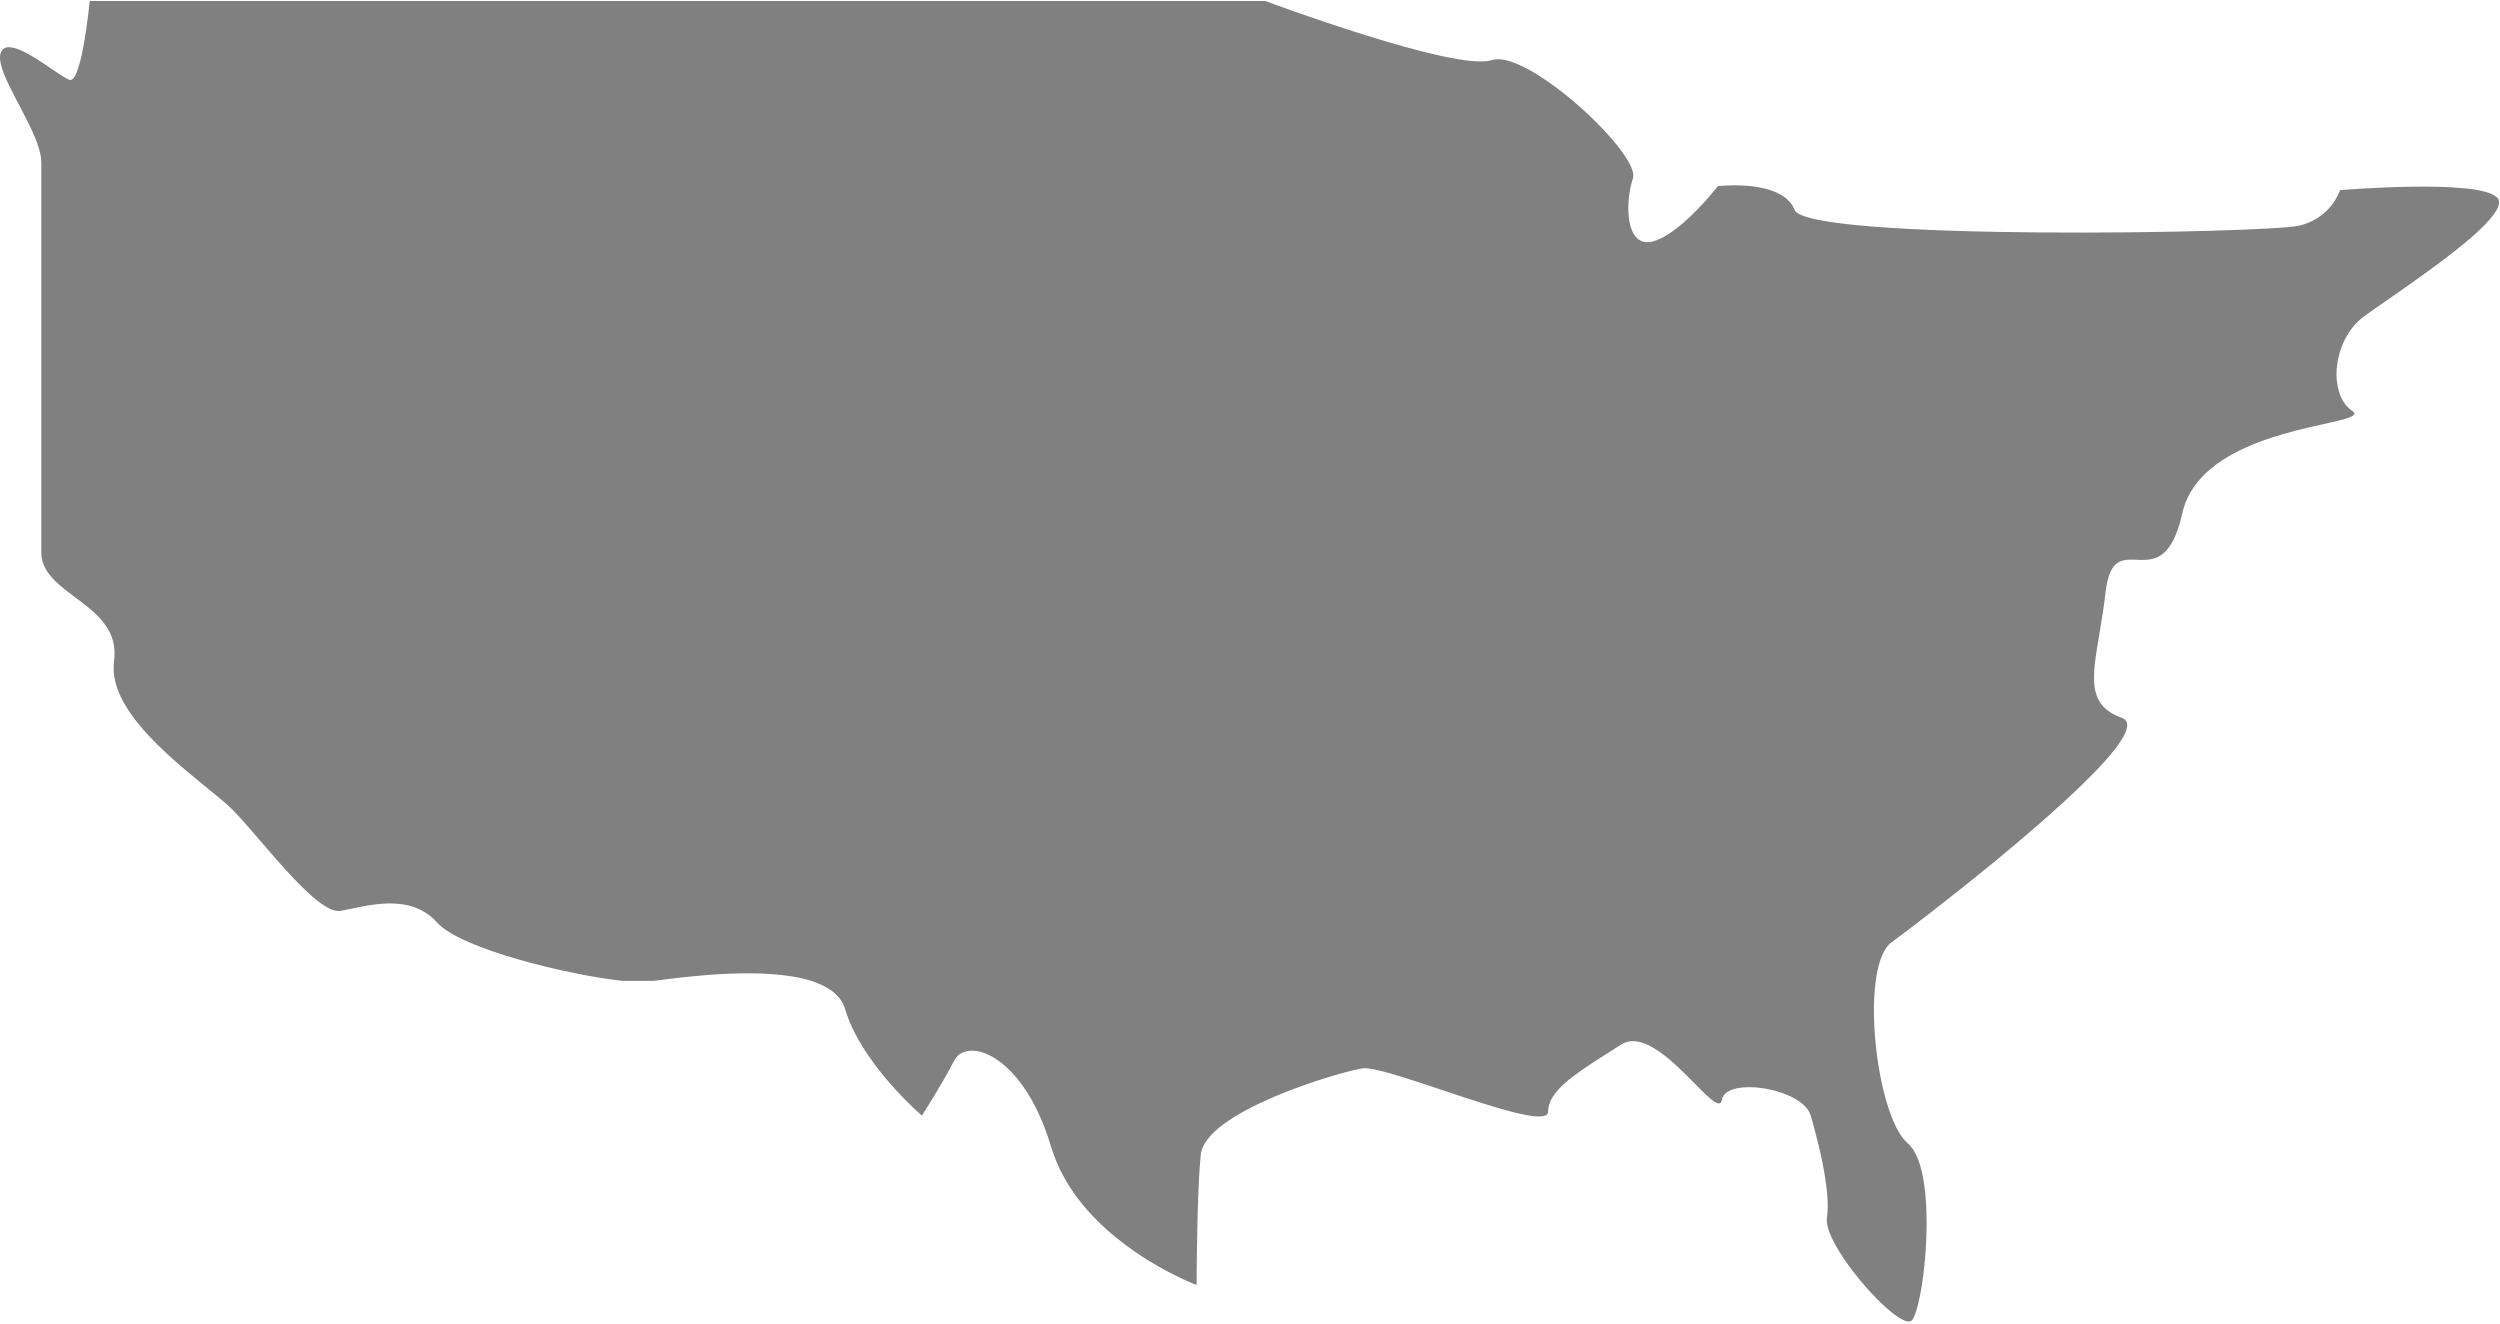 <?xml version="1.0" encoding="UTF-8" standalone="no"?>
<svg width="17px" height="9px" viewBox="0 0 17 9" version="1.1" xmlns="http://www.w3.org/2000/svg" xmlns:xlink="http://www.w3.org/1999/xlink">
    <!-- Generator: Sketch 39.1 (31720) - http://www.bohemiancoding.com/sketch -->
    <title>us-map</title>
    <desc>Created with Sketch.</desc>
    <defs></defs>
    <g id="Pages" stroke="none" stroke-width="1" fill="none" fill-rule="evenodd" opacity="0.499">
        <g id="dahsboard" transform="translate(-712, -701)" fill="#000000">
            <g id="cities" transform="translate(435, 502)">
                <g id="res" transform="translate(42, 80)">
                    <g id="Group-2" transform="translate(234, 0)">
                        <g id="us-map" transform="translate(1, 119)">
                            <g id="Capa_1">
                                <path d="M16.983,1.346 C16.981,1.344 16.979,1.342 16.976,1.34 C16.841,1.215 15.912,1.293 15.912,1.293 C15.912,1.293 15.906,1.312 15.891,1.34 C15.86,1.399 15.786,1.497 15.637,1.534 C15.417,1.587 12.285,1.641 12.203,1.427 C12.189,1.39 12.164,1.362 12.134,1.34 C11.984,1.23 11.681,1.266 11.681,1.266 C11.681,1.266 11.658,1.296 11.62,1.34 C11.534,1.438 11.375,1.604 11.242,1.641 C11.093,1.682 11.059,1.499 11.077,1.34 C11.082,1.293 11.092,1.249 11.104,1.213 C11.143,1.1 10.777,0.712 10.469,0.517 C10.338,0.433 10.217,0.385 10.143,0.409 C9.896,0.489 8.604,0.007 8.604,0.007 L4.101,0.007 L0.61,0.007 C0.61,0.007 0.594,0.178 0.565,0.327 C0.562,0.341 0.559,0.355 0.557,0.368 C0.543,0.43 0.527,0.486 0.51,0.517 C0.498,0.537 0.486,0.547 0.473,0.543 C0.461,0.539 0.444,0.529 0.424,0.517 C0.302,0.44 0.053,0.241 0.006,0.356 C-0.009,0.392 0.005,0.449 0.033,0.517 C0.107,0.696 0.281,0.95 0.281,1.105 L0.281,1.34 L0.281,1.849 L0.281,2.672 L0.281,3.182 L0.281,3.757 C0.281,3.861 0.35,3.935 0.437,4.005 C0.595,4.132 0.811,4.244 0.775,4.497 C0.774,4.503 0.774,4.508 0.774,4.514 C0.748,4.813 1.123,5.125 1.384,5.338 C1.461,5.401 1.529,5.455 1.572,5.497 C1.652,5.575 1.765,5.714 1.882,5.847 C2.046,6.033 2.217,6.209 2.314,6.194 C2.478,6.167 2.781,6.06 2.973,6.274 C3.133,6.453 3.868,6.631 4.234,6.67 L4.445,6.67 C4.654,6.643 5.197,6.569 5.516,6.67 C5.633,6.707 5.72,6.768 5.747,6.863 C5.78,6.974 5.839,7.082 5.906,7.179 C6.065,7.413 6.269,7.586 6.269,7.586 C6.269,7.586 6.407,7.372 6.489,7.211 C6.495,7.199 6.504,7.188 6.513,7.179 C6.56,7.136 6.642,7.131 6.735,7.179 C6.875,7.252 7.042,7.443 7.148,7.8 C7.17,7.872 7.199,7.939 7.234,8.003 C7.355,8.223 7.544,8.392 7.718,8.512 C7.94,8.665 8.137,8.738 8.137,8.738 C8.137,8.738 8.137,8.643 8.139,8.512 C8.141,8.363 8.145,8.166 8.154,8.003 C8.157,7.948 8.161,7.898 8.165,7.854 C8.192,7.559 9.099,7.291 9.264,7.265 C9.428,7.238 10.527,7.72 10.527,7.559 C10.527,7.424 10.702,7.308 10.904,7.179 C10.943,7.155 10.982,7.13 11.022,7.104 C11.109,7.047 11.217,7.098 11.321,7.179 C11.512,7.329 11.691,7.583 11.709,7.479 C11.736,7.318 12.258,7.399 12.313,7.586 C12.345,7.697 12.387,7.854 12.41,8.003 C12.427,8.106 12.434,8.205 12.423,8.282 C12.415,8.335 12.451,8.419 12.508,8.512 C12.654,8.748 12.94,9.036 13,8.979 C13.036,8.943 13.078,8.742 13.094,8.512 C13.106,8.339 13.104,8.15 13.076,8.003 C13.056,7.9 13.023,7.817 12.972,7.774 C12.875,7.69 12.799,7.443 12.764,7.179 C12.74,7.001 12.735,6.817 12.755,6.67 C12.772,6.546 12.806,6.449 12.862,6.408 C12.949,6.345 13.255,6.112 13.578,5.847 C13.781,5.679 13.992,5.497 14.156,5.338 C14.394,5.107 14.537,4.92 14.428,4.881 C14.251,4.818 14.225,4.699 14.245,4.514 C14.259,4.385 14.296,4.223 14.318,4.024 C14.319,4.017 14.32,4.012 14.321,4.005 C14.383,3.559 14.705,4.096 14.84,3.489 C14.869,3.361 14.943,3.261 15.04,3.182 C15.41,2.879 16.125,2.877 15.994,2.793 C15.954,2.766 15.925,2.724 15.908,2.672 C15.854,2.514 15.911,2.271 16.077,2.15 C16.162,2.088 16.333,1.974 16.504,1.849 C16.776,1.652 17.05,1.429 16.983,1.346 L16.983,1.346 Z" id="Shape"></path>
                            </g>
                        </g>
                    </g>
                </g>
            </g>
        </g>
    </g>
</svg>